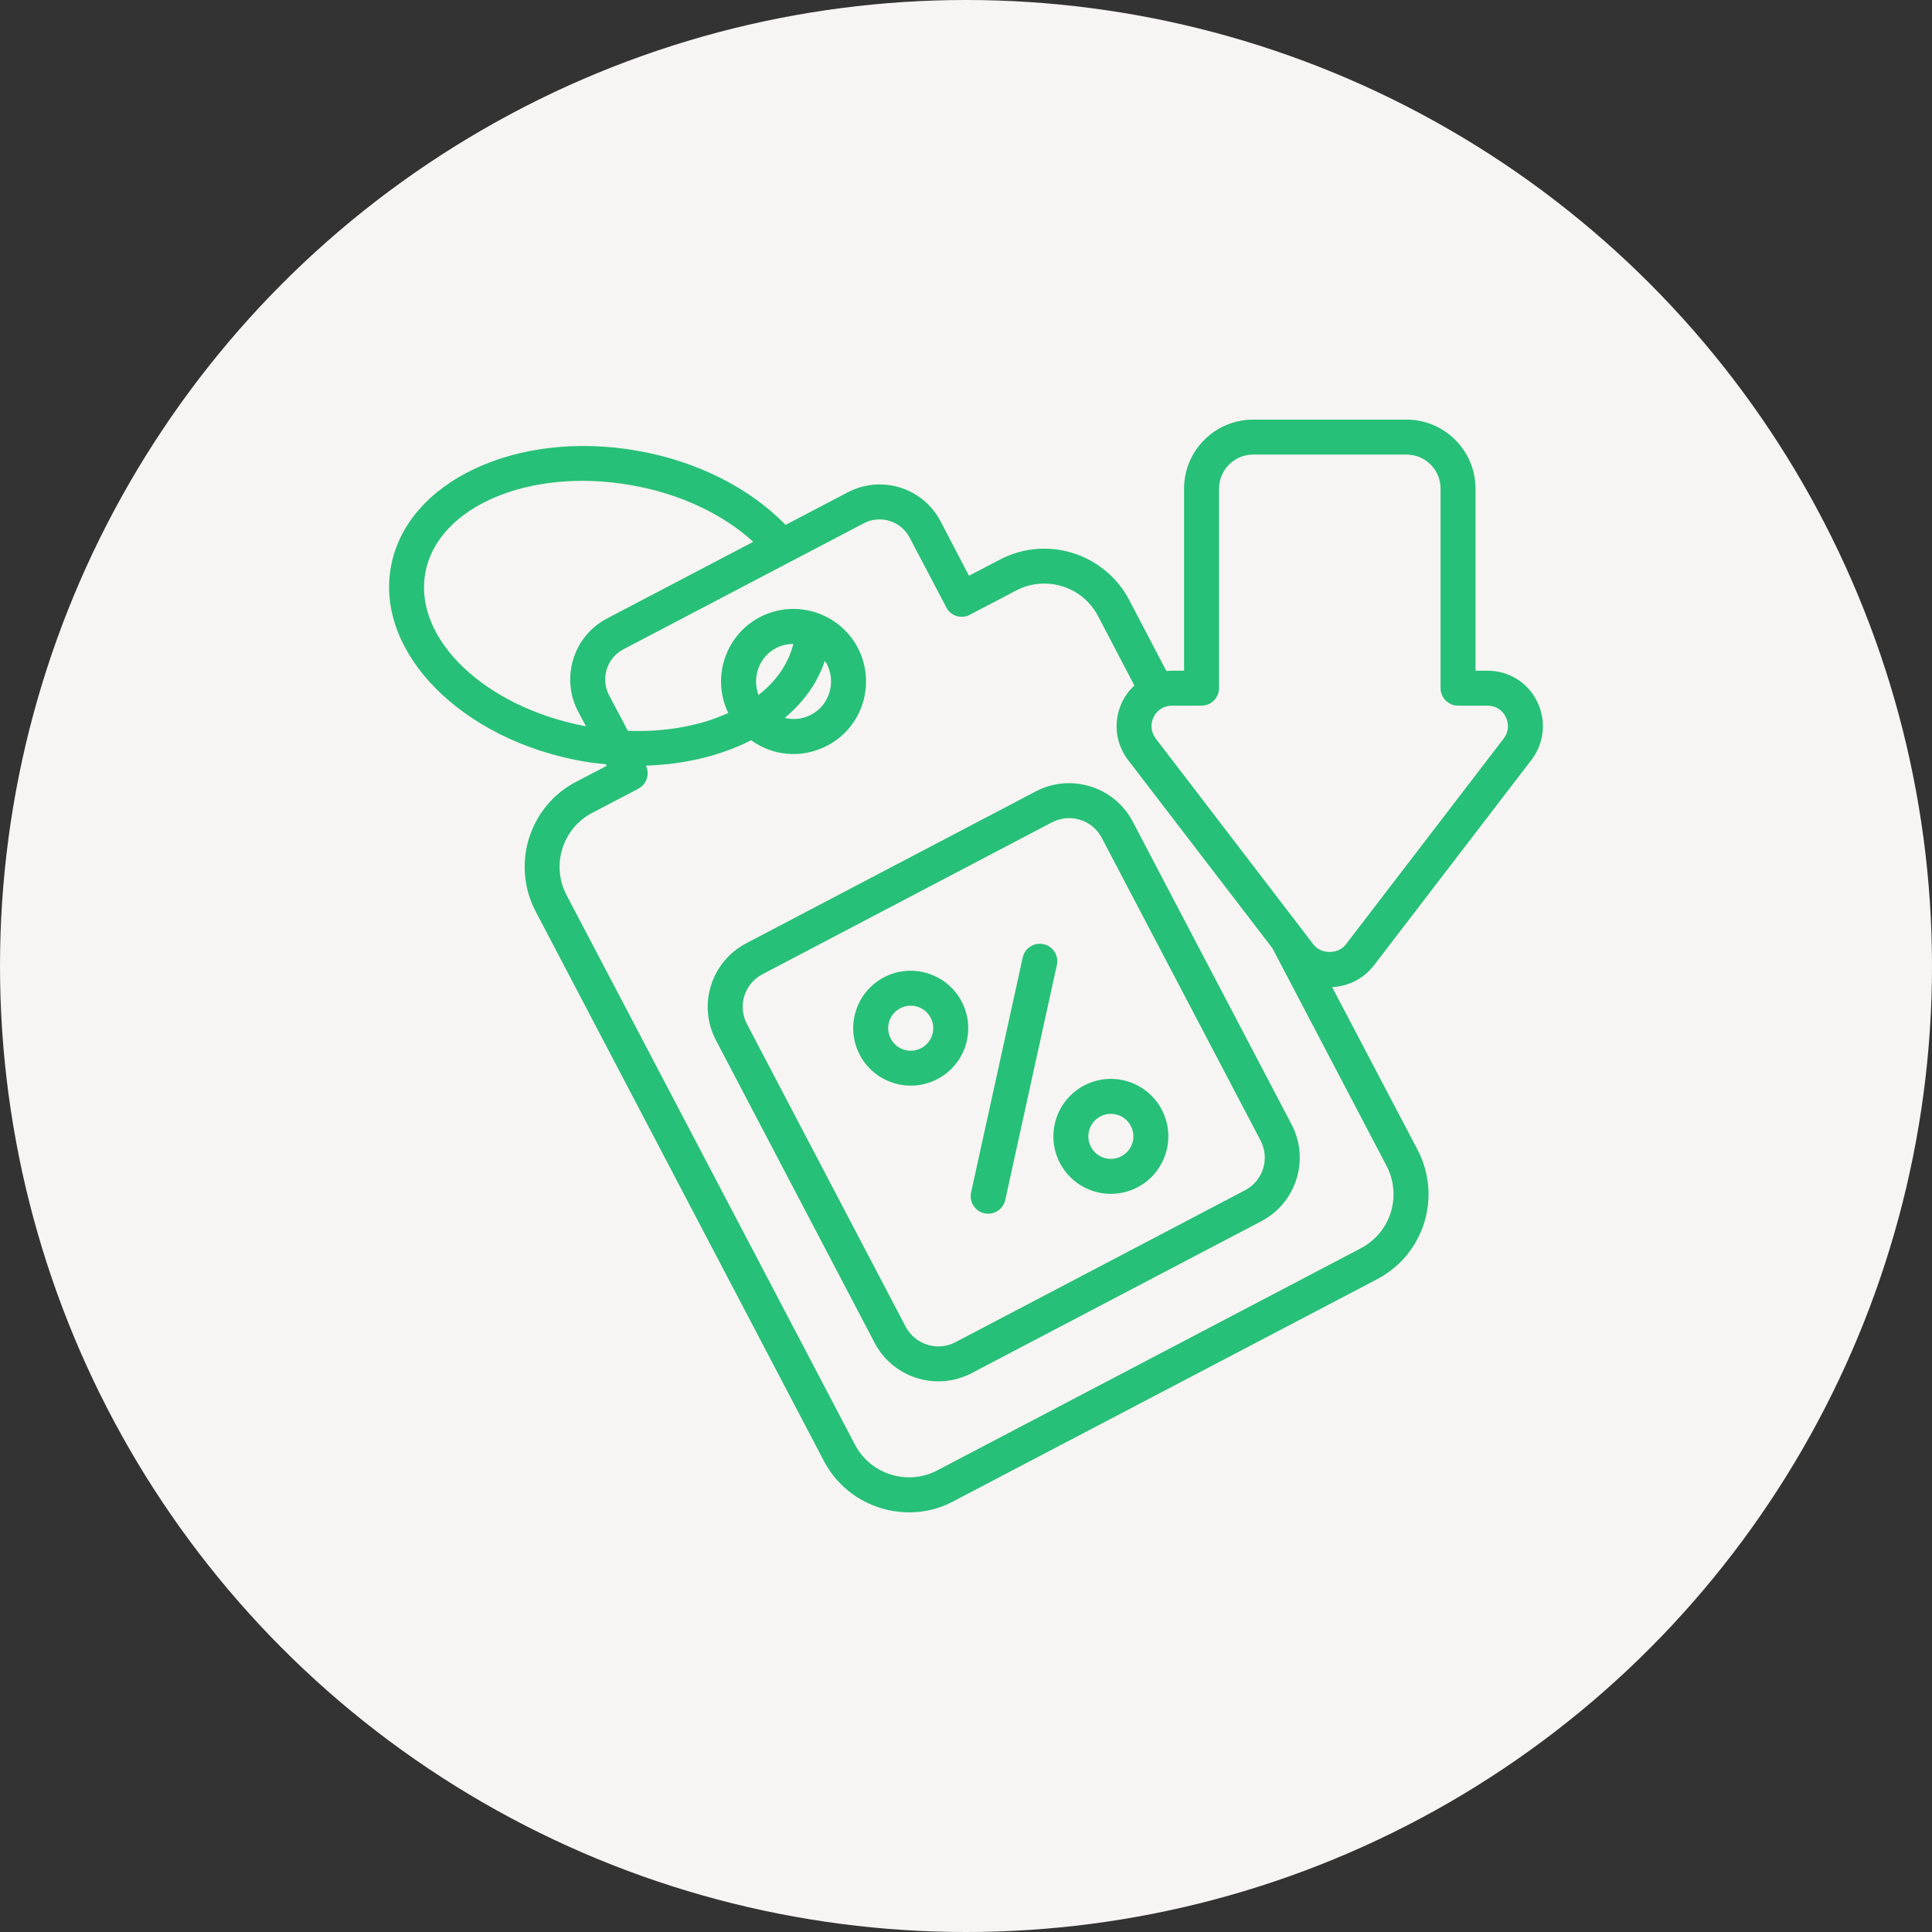 <svg width="52" height="52" viewBox="0 0 52 52" fill="none" xmlns="http://www.w3.org/2000/svg">
<rect x="0" y="0" width="52" height="52" fill="#333333" stroke="none"/>
<circle cx="26" cy="26" r="26" fill="#F7F5F3"/>
<path d="M30.488 22.114C29.994 21.171 28.823 20.805 27.878 21.3L20.084 25.389C19.138 25.885 18.773 27.052 19.27 27.999L23.542 36.145C24.038 37.088 25.208 37.454 26.153 36.958L33.947 32.87C34.893 32.374 35.258 31.206 34.761 30.26L30.488 22.114ZM33.51 32.036L25.716 36.125C25.231 36.38 24.631 36.191 24.376 35.707L20.104 27.561C19.851 27.08 20.03 26.48 20.521 26.222L28.315 22.133C28.808 21.876 29.404 22.073 29.654 22.551L33.928 30.697C34.183 31.184 33.995 31.782 33.51 32.036Z" fill="#27C078"/>
<path d="M36.971 25.995L41.22 20.452C41.568 19.995 41.625 19.393 41.371 18.88C41.121 18.367 40.608 18.052 40.039 18.052H39.714V13.153C39.714 12.127 38.881 11.294 37.855 11.294H33.728C32.702 11.294 31.869 12.127 31.869 13.153V18.052H31.545C31.493 18.052 31.446 18.056 31.394 18.061L30.392 16.146C29.728 14.889 28.166 14.4 26.91 15.063L26.081 15.496L25.314 14.028C24.839 13.124 23.719 12.776 22.815 13.252L21.145 14.127C20.18 13.134 18.75 12.409 17.154 12.132C13.898 11.557 10.924 12.964 10.519 15.27C10.11 17.576 12.43 19.915 15.681 20.489C15.893 20.527 16.1 20.55 16.307 20.569L16.331 20.611L15.502 21.044C14.241 21.703 13.757 23.266 14.415 24.527L22.175 39.322C22.85 40.608 24.443 41.062 25.658 40.409L37.07 34.428C38.325 33.767 38.819 32.215 38.152 30.941L35.855 26.569C36.293 26.546 36.698 26.343 36.971 25.995ZM15.559 19.148L15.771 19.548C13.069 19.044 11.131 17.209 11.446 15.43C11.761 13.642 14.246 12.574 16.989 13.059C18.284 13.284 19.451 13.83 20.274 14.583L16.34 16.645C15.403 17.138 15.099 18.276 15.559 19.148ZM37.319 31.379C37.733 32.178 37.446 33.158 36.632 33.595L25.225 39.576C24.425 39.995 23.432 39.684 23.013 38.885L15.248 24.089C14.829 23.289 15.14 22.296 15.94 21.878L17.182 21.228C17.408 21.11 17.493 20.833 17.385 20.607C18.439 20.574 19.413 20.334 20.218 19.924C20.77 20.327 21.545 20.442 22.265 20.07C23.218 19.575 23.586 18.392 23.088 17.435C22.585 16.48 21.404 16.113 20.448 16.612C19.517 17.101 19.145 18.249 19.601 19.19C18.848 19.534 17.912 19.708 16.9 19.67L16.392 18.71C16.167 18.279 16.319 17.717 16.778 17.477L23.248 14.085C23.695 13.849 24.246 14.023 24.481 14.466L25.47 16.348C25.585 16.579 25.878 16.669 26.105 16.546L27.347 15.896C28.11 15.487 29.119 15.753 29.554 16.583L30.533 18.452C30.001 18.927 29.866 19.797 30.359 20.452L34.246 25.52L37.319 31.379ZM20.415 18.706C20.237 18.23 20.43 17.684 20.886 17.445C21.037 17.364 21.197 17.332 21.352 17.332C21.22 17.868 20.891 18.334 20.415 18.706ZM22.199 17.793C22.218 17.816 22.237 17.84 22.255 17.873C22.51 18.372 22.317 18.988 21.827 19.238C21.606 19.355 21.361 19.379 21.121 19.322C21.63 18.899 22.001 18.381 22.199 17.793ZM35.352 25.421L31.107 19.878C30.832 19.511 31.086 18.993 31.545 18.993H32.34C32.599 18.993 32.811 18.781 32.811 18.522V13.153C32.811 12.645 33.225 12.235 33.728 12.235H37.855C38.364 12.235 38.773 12.645 38.773 13.153V18.522C38.773 18.781 38.985 18.993 39.244 18.993H40.039C40.251 18.993 40.434 19.106 40.528 19.299C40.622 19.492 40.604 19.708 40.472 19.878L36.222 25.421C36.015 25.689 35.559 25.689 35.352 25.421Z" fill="#27C078"/>
<path d="M28.087 25.412C27.835 25.357 27.582 25.517 27.527 25.77L26.137 32.095C26.082 32.349 26.242 32.6 26.496 32.656C26.754 32.712 27.002 32.548 27.057 32.297L28.446 25.972C28.502 25.718 28.341 25.467 28.087 25.412Z" fill="#27C078"/>
<path d="M25.887 26.963C25.495 26.207 24.56 25.909 23.802 26.299C23.04 26.693 22.746 27.625 23.137 28.384C23.529 29.14 24.462 29.44 25.223 29.048C25.984 28.655 26.279 27.722 25.887 26.964C25.887 26.964 25.887 26.964 25.887 26.963ZM24.791 28.212C24.492 28.367 24.128 28.25 23.974 27.952C23.822 27.659 23.931 27.292 24.234 27.136C24.531 26.982 24.898 27.1 25.051 27.396C25.203 27.69 25.092 28.056 24.791 28.212Z" fill="#27C078"/>
<path d="M29.189 29.211C28.431 29.602 28.133 30.538 28.524 31.295C28.917 32.054 29.847 32.353 30.609 31.96C31.367 31.568 31.665 30.633 31.274 29.875C30.882 29.118 29.949 28.818 29.189 29.211ZM30.177 31.123C29.879 31.276 29.515 31.163 29.361 30.863C29.207 30.567 29.325 30.2 29.621 30.047C29.917 29.893 30.284 30.011 30.437 30.307C30.593 30.608 30.473 30.971 30.177 31.123Z" fill="#27C078"/>
</svg>
